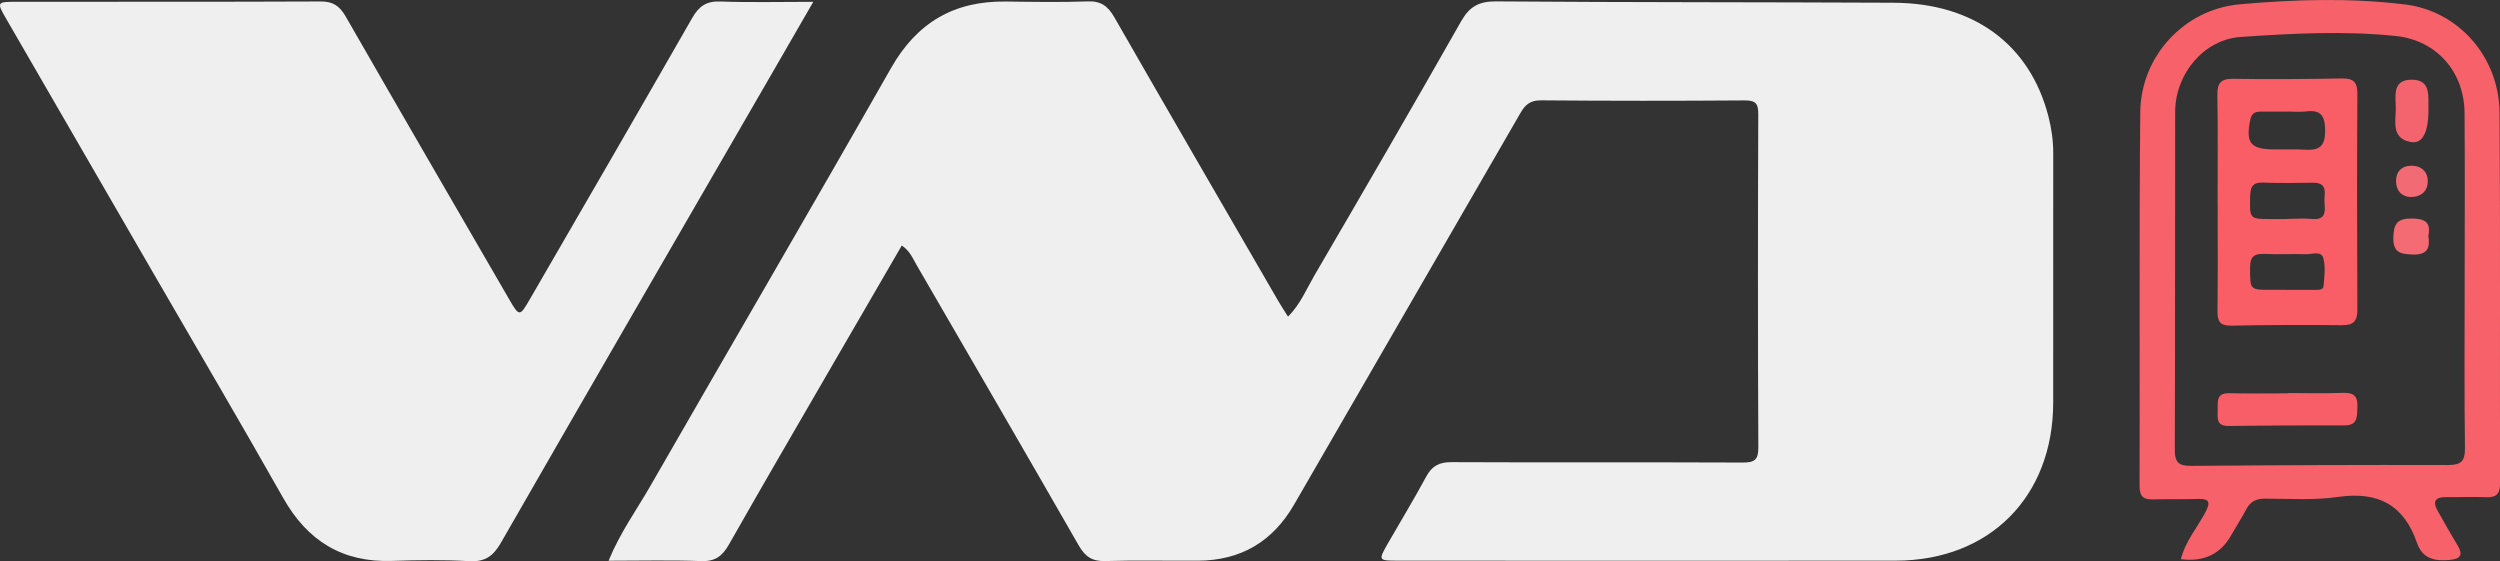 <?xml version="1.0" encoding="UTF-8"?>
<svg id="Layer_2" data-name="Layer 2" xmlns="http://www.w3.org/2000/svg" viewBox="0 0 700.43 157.25">
  <rect x="0" y="0" width="700.43" height="157.25" fill="#333333" stroke="none"/>
  <defs>
    <style>
      .cls-1 {
        fill: #f4646e;
      }

      .cls-1, .cls-2, .cls-3, .cls-4, .cls-5, .cls-6, .cls-7 {
        stroke-width: 0px;
      }

      .cls-2 {
        fill: #f16a74;
      }

      .cls-3 {
        fill: #f56b73;
      }

      .cls-4 {
        fill: #f85e67;
      }

      .cls-5 {
        fill: #f95e67;
      }

      .cls-6 {
        fill: #f7616a;
      }

      .cls-7 {
        fill: #efefef;
      }
    </style>
  </defs>
  <g id="Layer_1-2" data-name="Layer 1">
    <g>
      <path class="cls-7" d="M252.66,68.78c-6.37,10.98-12.71,21.88-19.03,32.79-9.83,16.98-19.72,33.92-29.4,50.98-1.85,3.26-3.87,4.8-7.81,4.65-8.43-.32-16.88-.1-25.91-.1,3.22-7.87,7.82-14.19,11.67-20.89,22.44-39.06,45.18-77.96,67.45-117.12C256.89,6.31,267.31.24,281.79.43c7.66.1,15.33.23,22.98-.04,3.71-.13,5.64,1.33,7.42,4.42,15.22,26.54,30.58,52.99,45.91,79.46.82,1.42,1.73,2.79,2.77,4.45,3.45-3.48,5.13-7.67,7.34-11.46,13.82-23.7,27.61-47.41,41.14-71.27,2.37-4.18,5.04-5.64,9.82-5.6,37.14.28,74.28.2,111.43.38,22.46.11,38.11,11.71,43.3,31.8.87,3.37,1.36,6.81,1.36,10.32-.02,23.3,0,46.6-.01,69.9-.02,26.34-17.78,44.25-44.08,44.29-46.48.06-92.95.02-139.43,0-5.61,0-5.63-.04-2.85-4.91,3.55-6.2,7.29-12.31,10.67-18.6,1.63-3.03,3.64-4.1,7.12-4.09,27.15.13,54.3-.01,81.46.11,3.36.02,4.52-.65,4.5-4.26-.15-31.12-.14-62.24-.02-93.36.01-3.13-.86-3.86-3.89-3.84-18.99.14-37.98.14-56.97-.02-2.98-.02-4.41,1.17-5.78,3.55-21.09,36.58-42.29,73.1-63.39,109.67-6.02,10.44-14.95,15.7-26.96,15.76-8.66.05-17.33-.17-25.98.1-3.69.11-5.64-1.27-7.43-4.39-15.05-26.25-30.26-52.41-45.43-78.58-1.06-1.83-1.83-3.89-4.13-5.44Z"/>
      <path class="cls-7" d="M227.87.5c-5.43,9.41-10.31,17.87-15.21,26.33-24.14,41.74-48.33,83.44-72.33,125.26-2.19,3.82-4.53,5.39-8.98,5.13-7.14-.42-14.33-.32-21.48-.07-13.92.48-23.72-5.59-30.52-17.62-11.95-21.13-24.26-42.05-36.42-63.06C29.19,52.73,15.45,28.98,1.72,5.24-.93.66-.87.5,4.4.5c28.49-.03,56.97.04,85.46-.09,3.52-.02,5.33,1.32,7.02,4.26,15.14,26.39,30.43,52.69,45.68,79.02,2.95,5.1,3.02,5.12,6-.04,15.16-26.19,30.35-52.36,45.38-78.62,1.88-3.28,3.95-4.75,7.85-4.61,8.3.3,16.63.09,26.09.09Z"/>
      <path class="cls-6" d="M611.03,156.66c1.21-4.98,4.58-8.81,6.87-13.15,1.51-2.86,1.1-3.82-2.15-3.72-4.16.13-8.32,0-12.48.13-2.67.08-3.83-.76-3.82-3.7.1-34.93-.13-69.86.19-104.79.14-15.63,12.27-28.82,27.83-30.22,15.39-1.39,30.94-1.83,46.31.03,15.14,1.84,26.41,14.85,26.52,30.3.25,34.6.05,69.2.15,103.79,0,3.11-1.08,4.11-4.05,3.97-3.65-.16-7.32.04-10.99-.02-3.17-.06-3.94,1.22-2.4,3.93,1.81,3.18,3.59,6.38,5.49,9.5,1.61,2.65,1.03,3.86-2.12,4.16-4.19.4-7.68-.29-9.22-4.79-3.67-10.68-10.97-14.48-22.13-12.85-6.7.98-13.62.49-20.44.47-2.46,0-4.08.79-5.23,2.96-1.32,2.5-2.87,4.87-4.26,7.33q-4.46,7.89-14.04,6.68ZM690.53,78.58c0-15.64.09-31.27-.03-46.91-.09-11.58-7.83-20.4-19.33-21.59-14.44-1.49-28.96-.71-43.37.27-10.43.71-18.35,10.45-18.38,20.94-.07,31.6.02,63.21-.1,94.81-.01,3.6,1.25,4.45,4.61,4.42,23.97-.19,47.95-.3,71.92-.23,3.71,0,4.81-1.07,4.76-4.81-.21-15.63-.09-31.27-.08-46.9Z"/>
      <path class="cls-5" d="M621.31,56.71c0-9.99.12-19.97-.07-29.95-.06-3.38.86-4.73,4.45-4.68,10.16.16,20.32.08,30.48-.1,3.24-.06,4.32,1.05,4.3,4.33-.12,20.14-.1,40.27,0,60.41.02,3.19-1.01,4.42-4.31,4.39-10.33-.11-20.66-.08-30.98.13-3.17.06-3.94-1.14-3.9-4.07.13-10.15.05-20.3.05-30.45,0,0-.02,0-.03,0ZM641.12,31.26c-2.48,0-4.97,0-7.45,0-1.58,0-2.77.22-3.19,2.23-1.36,6.52-.02,8.33,6.59,8.37,2.98.02,5.97-.08,8.94.09,3.95.23,5.49-1.2,5.43-5.41-.05-4.05-1.16-5.86-5.35-5.32-1.63.21-3.31.03-4.96.04ZM640.49,81.19v.02c2.66,0,5.32.01,7.98,0,.98,0,2.41.11,2.52-1.03.25-2.62.6-5.43-.07-7.88-.59-2.13-3.19-1.01-4.89-1.07-3.82-.14-7.65.1-11.46-.08-2.88-.14-4.17.61-4.16,3.83.02,6.26-.17,6.26,6.11,6.22,1.33,0,2.66,0,3.99,0ZM640.92,61.36v-.05c2.32,0,4.66-.17,6.96.04,3.68.33,3.61-2.05,3.38-4.45-.23-2.33,1.32-5.76-3.25-5.71-4.64.05-9.29.16-13.93-.03-2.97-.12-3.59,1.22-3.65,3.86-.14,6.36-.25,6.36,6.01,6.35,1.49,0,2.99,0,4.48,0Z"/>
      <path class="cls-4" d="M641.02,110.12c5.16,0,10.32.14,15.48-.05,3.09-.11,4.14,1.07,3.98,4.07-.14,2.6.15,5.07-3.67,5.05-10.82-.04-21.64.01-32.45.15-3.46.04-3.07-2.24-3.02-4.4.05-2.25-.57-4.86,3.22-4.77,5.49.13,10.98.03,16.48.03,0-.02,0-.05,0-.07Z"/>
      <path class="cls-1" d="M680.38,30.74c.02,6.36-1.67,9.68-4.98,9.05-5.37-1.02-4.22-5.53-4.17-9.16.04-3.42-1.21-8.2,4.3-8.3,5.71-.1,4.75,4.7,4.85,8.41Z"/>
      <path class="cls-3" d="M680.36,66.05c.53,3.41-.23,5.39-4.34,5.26-3.51-.12-5.59-.5-5.47-4.87.1-3.87,1.22-5.25,5.18-5.22,3.67.03,5.39,1.06,4.63,4.83Z"/>
      <path class="cls-2" d="M675.43,55.21c-2.51-.11-4.04-1.67-4.13-4.31-.09-2.69,1.48-4.41,4.19-4.47,2.89-.06,4.79,1.68,4.7,4.53-.08,2.51-1.69,4.2-4.76,4.24Z"/>
    </g>
  </g>
</svg>